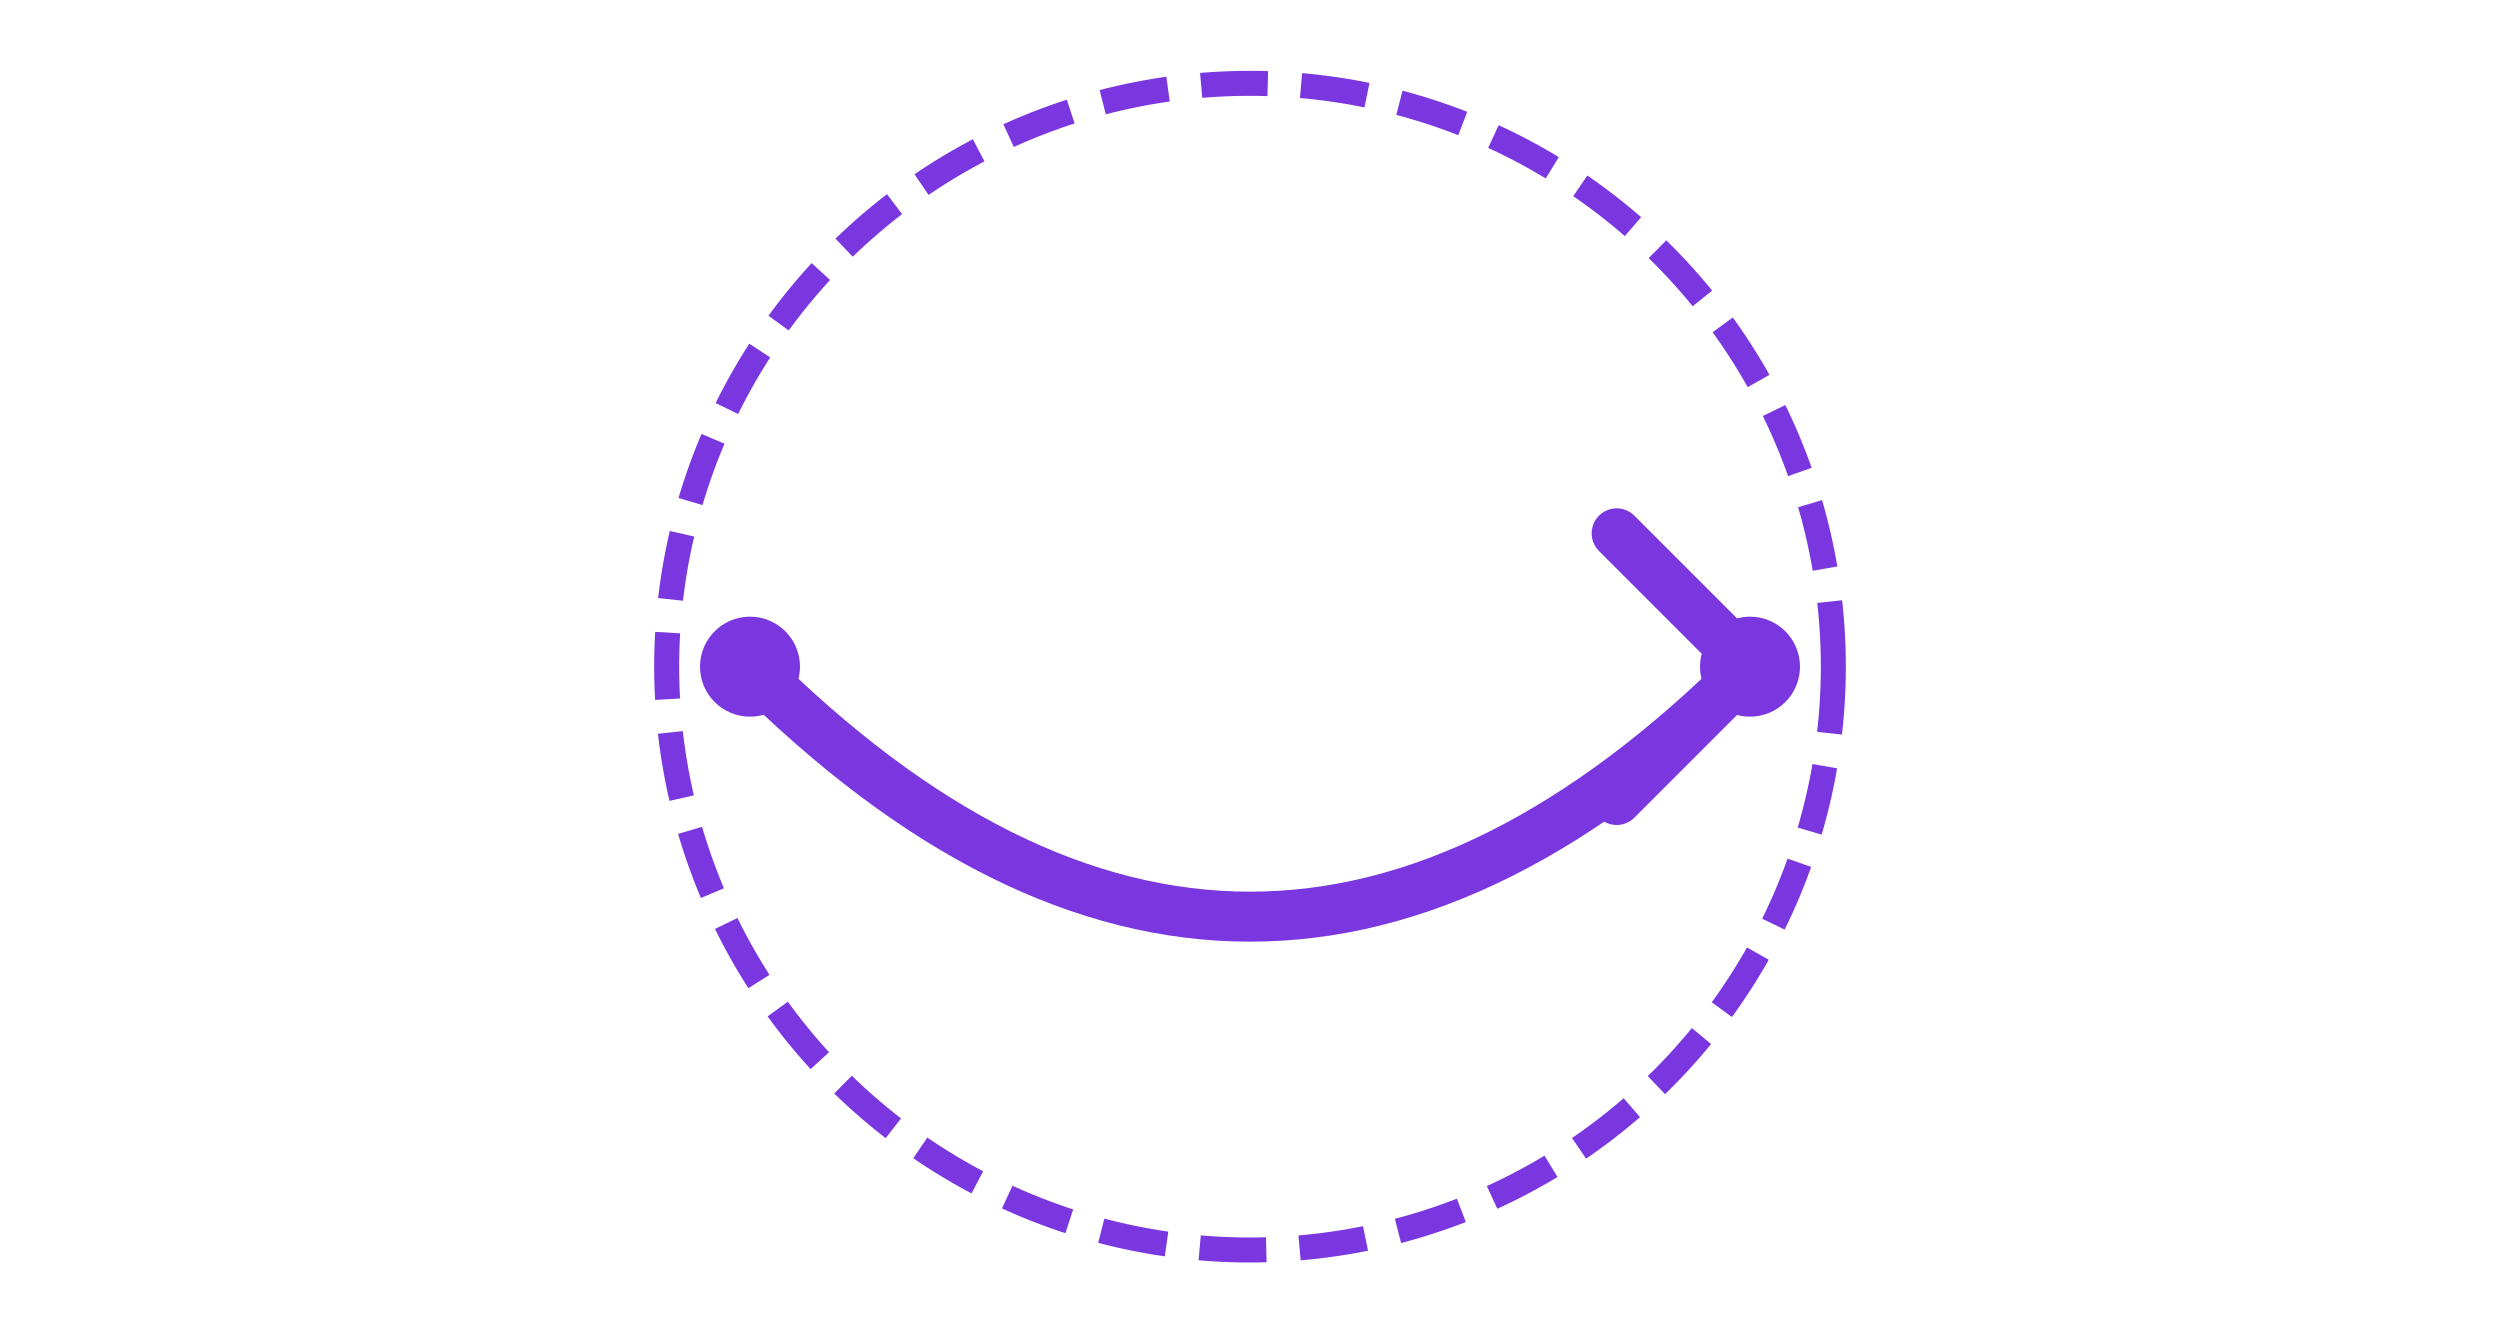 <?xml version="1.0" encoding="UTF-8"?>
<svg width="150" height="80" viewBox="0 0 150 80" fill="none" xmlns="http://www.w3.org/2000/svg">
  <!-- Circle outline with dashed border -->
  <circle cx="75" cy="40" r="35" fill="none" stroke="#7A36DF" stroke-width="1.5" stroke-dasharray="4,2"/>
  
  <!-- Arrow path - more simple flat arc matching reference image -->
  <path d="M45 40 Q 75 70, 105 40" stroke="#7A36DF" stroke-width="3" fill="none"/>
  
  <!-- Arrow head -->
  <path d="M97 48 L105 40 L97 32" fill="none" stroke="#7A36DF" stroke-width="3" stroke-linecap="round" stroke-linejoin="round"/>
  
  <!-- Dots at endpoints -->
  <circle cx="105" cy="40" r="3" fill="#7A36DF"/>
  <circle cx="45" cy="40" r="3" fill="#7A36DF"/>
</svg>